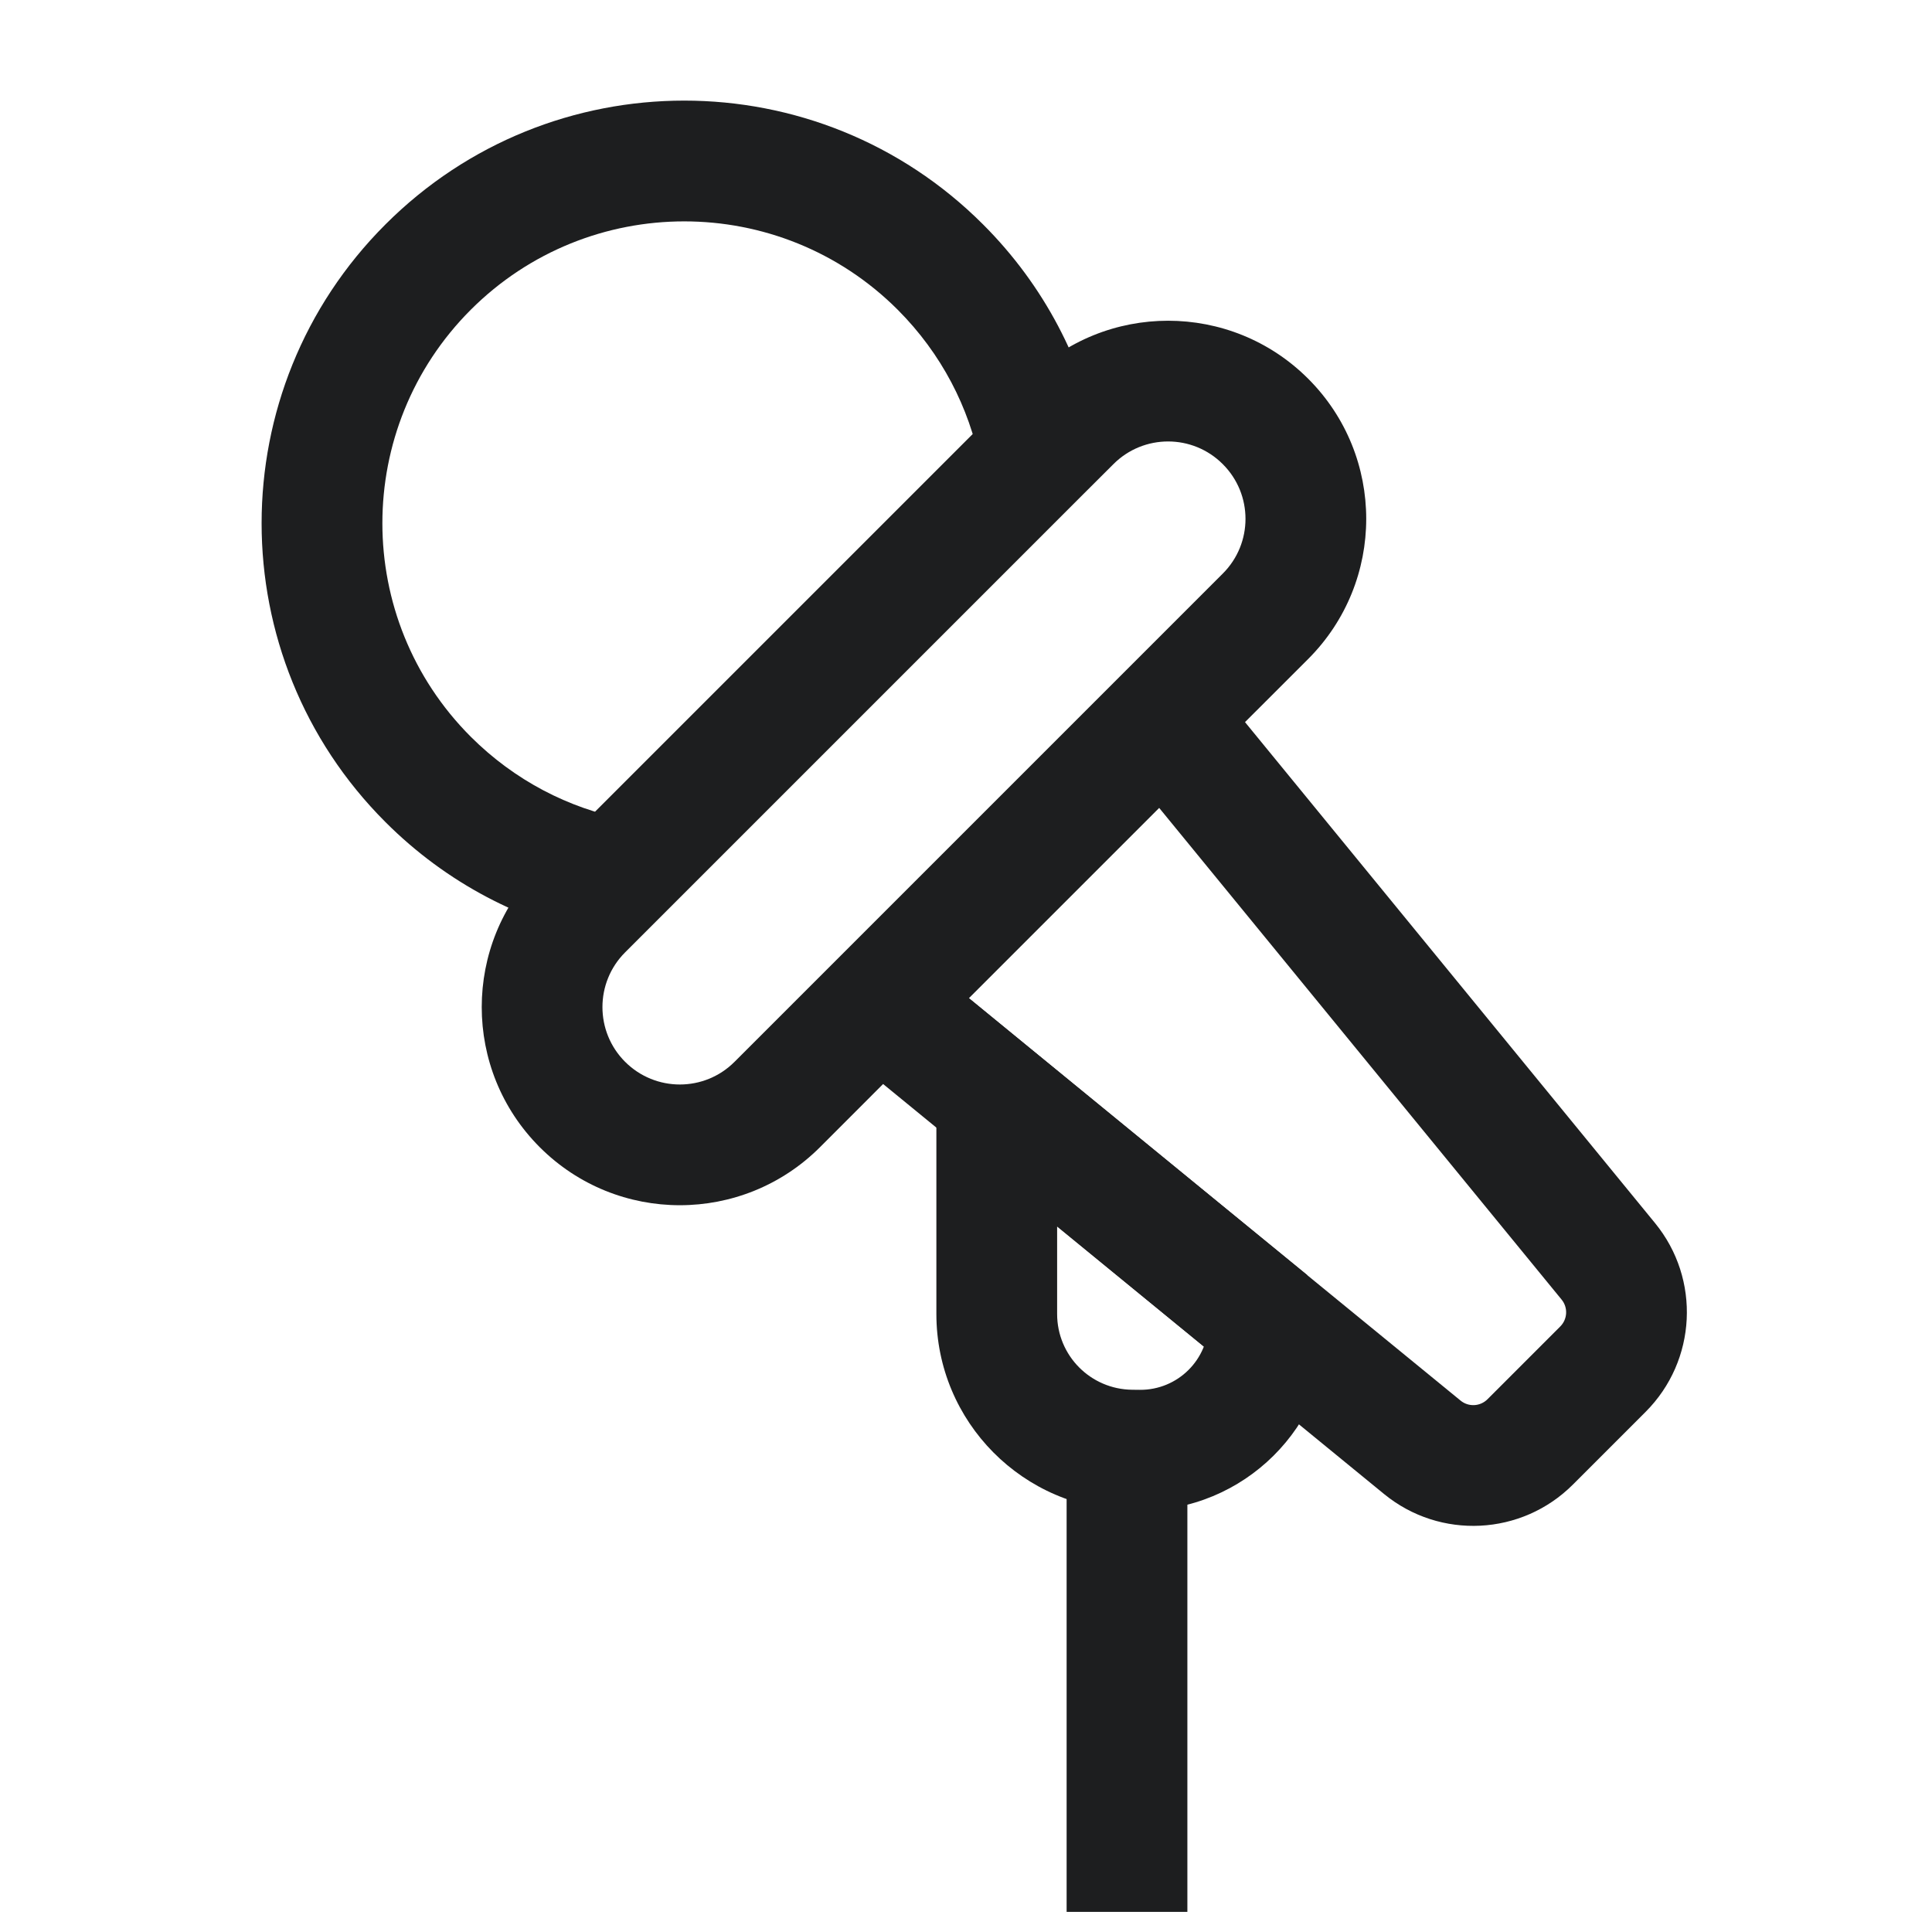 <svg width="24" height="24" viewBox="0 0 24 24" fill="none" xmlns="http://www.w3.org/2000/svg">
<path d="M13.25 23L13.25 23.75L14.75 23.75L14.75 23L13.25 23ZM14.75 19L14.75 18.25L13.25 18.25L13.25 19L14.75 19ZM14.75 23L14.75 19L13.25 19L13.25 23L14.75 23Z" fill="#1D1E1F"/>
<path d="M14.456 8.92L13.925 8.39L13.925 8.39L14.456 8.92ZM5.318 9.682L5.848 9.152L5.318 9.682ZM11.682 3.318L11.152 3.848V3.848L11.682 3.318ZM7.622 10.914L8.152 11.444H8.152L7.622 10.914ZM12.914 5.622L13.444 6.152L12.914 5.622ZM19.979 15.668L19.398 16.143L19.979 15.668ZM19.912 17.008L20.442 17.539L19.912 17.008ZM19.008 17.912L19.539 18.442L19.008 17.912ZM17.668 17.979L18.143 17.398L17.668 17.979ZM7.235 11.3L6.705 10.77L7.235 11.3ZM10.186 14.251L11.45 12.986L10.39 11.925L9.125 13.19L10.186 14.251ZM14.986 9.45L16.251 8.186L15.19 7.125L13.925 8.39L14.986 9.45ZM20.559 15.193L15.036 8.445L13.875 9.395L19.398 16.143L20.559 15.193ZM11.45 12.986L14.986 9.45L13.925 8.39L10.39 11.925L11.45 12.986ZM5.848 9.152C4.384 7.687 4.384 5.313 5.848 3.848L4.788 2.788C2.737 4.838 2.737 8.162 4.788 10.212L5.848 9.152ZM5.848 3.848C7.313 2.384 9.687 2.384 11.152 3.848L12.212 2.788C10.162 0.737 6.838 0.737 4.788 2.788L5.848 3.848ZM7.767 10.178C7.064 10.039 6.394 9.697 5.848 9.152L4.788 10.212C5.55 10.975 6.491 11.454 7.476 11.65L7.767 10.178ZM7.091 10.384L6.705 10.77L7.765 11.831L8.152 11.444L7.091 10.384ZM12.77 4.705L12.384 5.091L13.444 6.152L13.831 5.766L12.77 4.705ZM12.384 5.091L7.091 10.384L8.152 11.444L13.444 6.152L12.384 5.091ZM11.152 3.848C11.697 4.394 12.039 5.064 12.178 5.767L13.65 5.476C13.454 4.491 12.975 3.55 12.212 2.788L11.152 3.848ZM19.539 18.442L20.442 17.539L19.382 16.478L18.478 17.382L19.539 18.442ZM10.445 13.036L14.169 16.084L15.119 14.924L11.395 11.875L10.445 13.036ZM14.169 16.084L17.193 18.559L18.143 17.398L15.119 14.924L14.169 16.084ZM19.398 16.143C19.48 16.242 19.473 16.387 19.382 16.478L20.442 17.539C21.078 16.903 21.129 15.889 20.559 15.193L19.398 16.143ZM16.251 4.705C15.29 3.744 13.731 3.744 12.77 4.705L13.831 5.766C14.206 5.39 14.815 5.39 15.19 5.766L16.251 4.705ZM15.19 5.766C15.566 6.141 15.566 6.75 15.19 7.125L16.251 8.186C17.212 7.224 17.212 5.666 16.251 4.705L15.19 5.766ZM6.705 14.251C7.666 15.212 9.224 15.212 10.186 14.251L9.125 13.19C8.75 13.566 8.141 13.566 7.765 13.19L6.705 14.251ZM18.478 17.382C18.387 17.473 18.242 17.48 18.143 17.398L17.193 18.559C17.889 19.129 18.903 19.078 19.539 18.442L18.478 17.382ZM7.765 13.19C7.39 12.815 7.39 12.206 7.765 11.831L6.705 10.77C5.744 11.731 5.744 13.29 6.705 14.251L7.765 13.19Z" fill="#1D1E1F"/>
<path d="M12.382 13.652L12.857 13.072L11.632 12.069V13.652H12.382ZM14.154 18.015L14.148 18.765L14.154 18.015ZM11.632 13.652V16.323H13.132V13.652H11.632ZM14.052 18.764L14.148 18.765L14.16 17.265L14.065 17.264L14.052 18.764ZM11.907 14.232L15.288 17L16.238 15.839L12.857 13.072L11.907 14.232ZM14.148 18.765C15.451 18.775 16.513 17.722 16.513 16.419H15.013C15.013 16.889 14.63 17.268 14.16 17.265L14.148 18.765ZM11.632 16.323C11.632 17.663 12.712 18.753 14.052 18.764L14.065 17.264C13.548 17.259 13.132 16.84 13.132 16.323H11.632Z" fill="#1D1E1F"/>
</svg>
